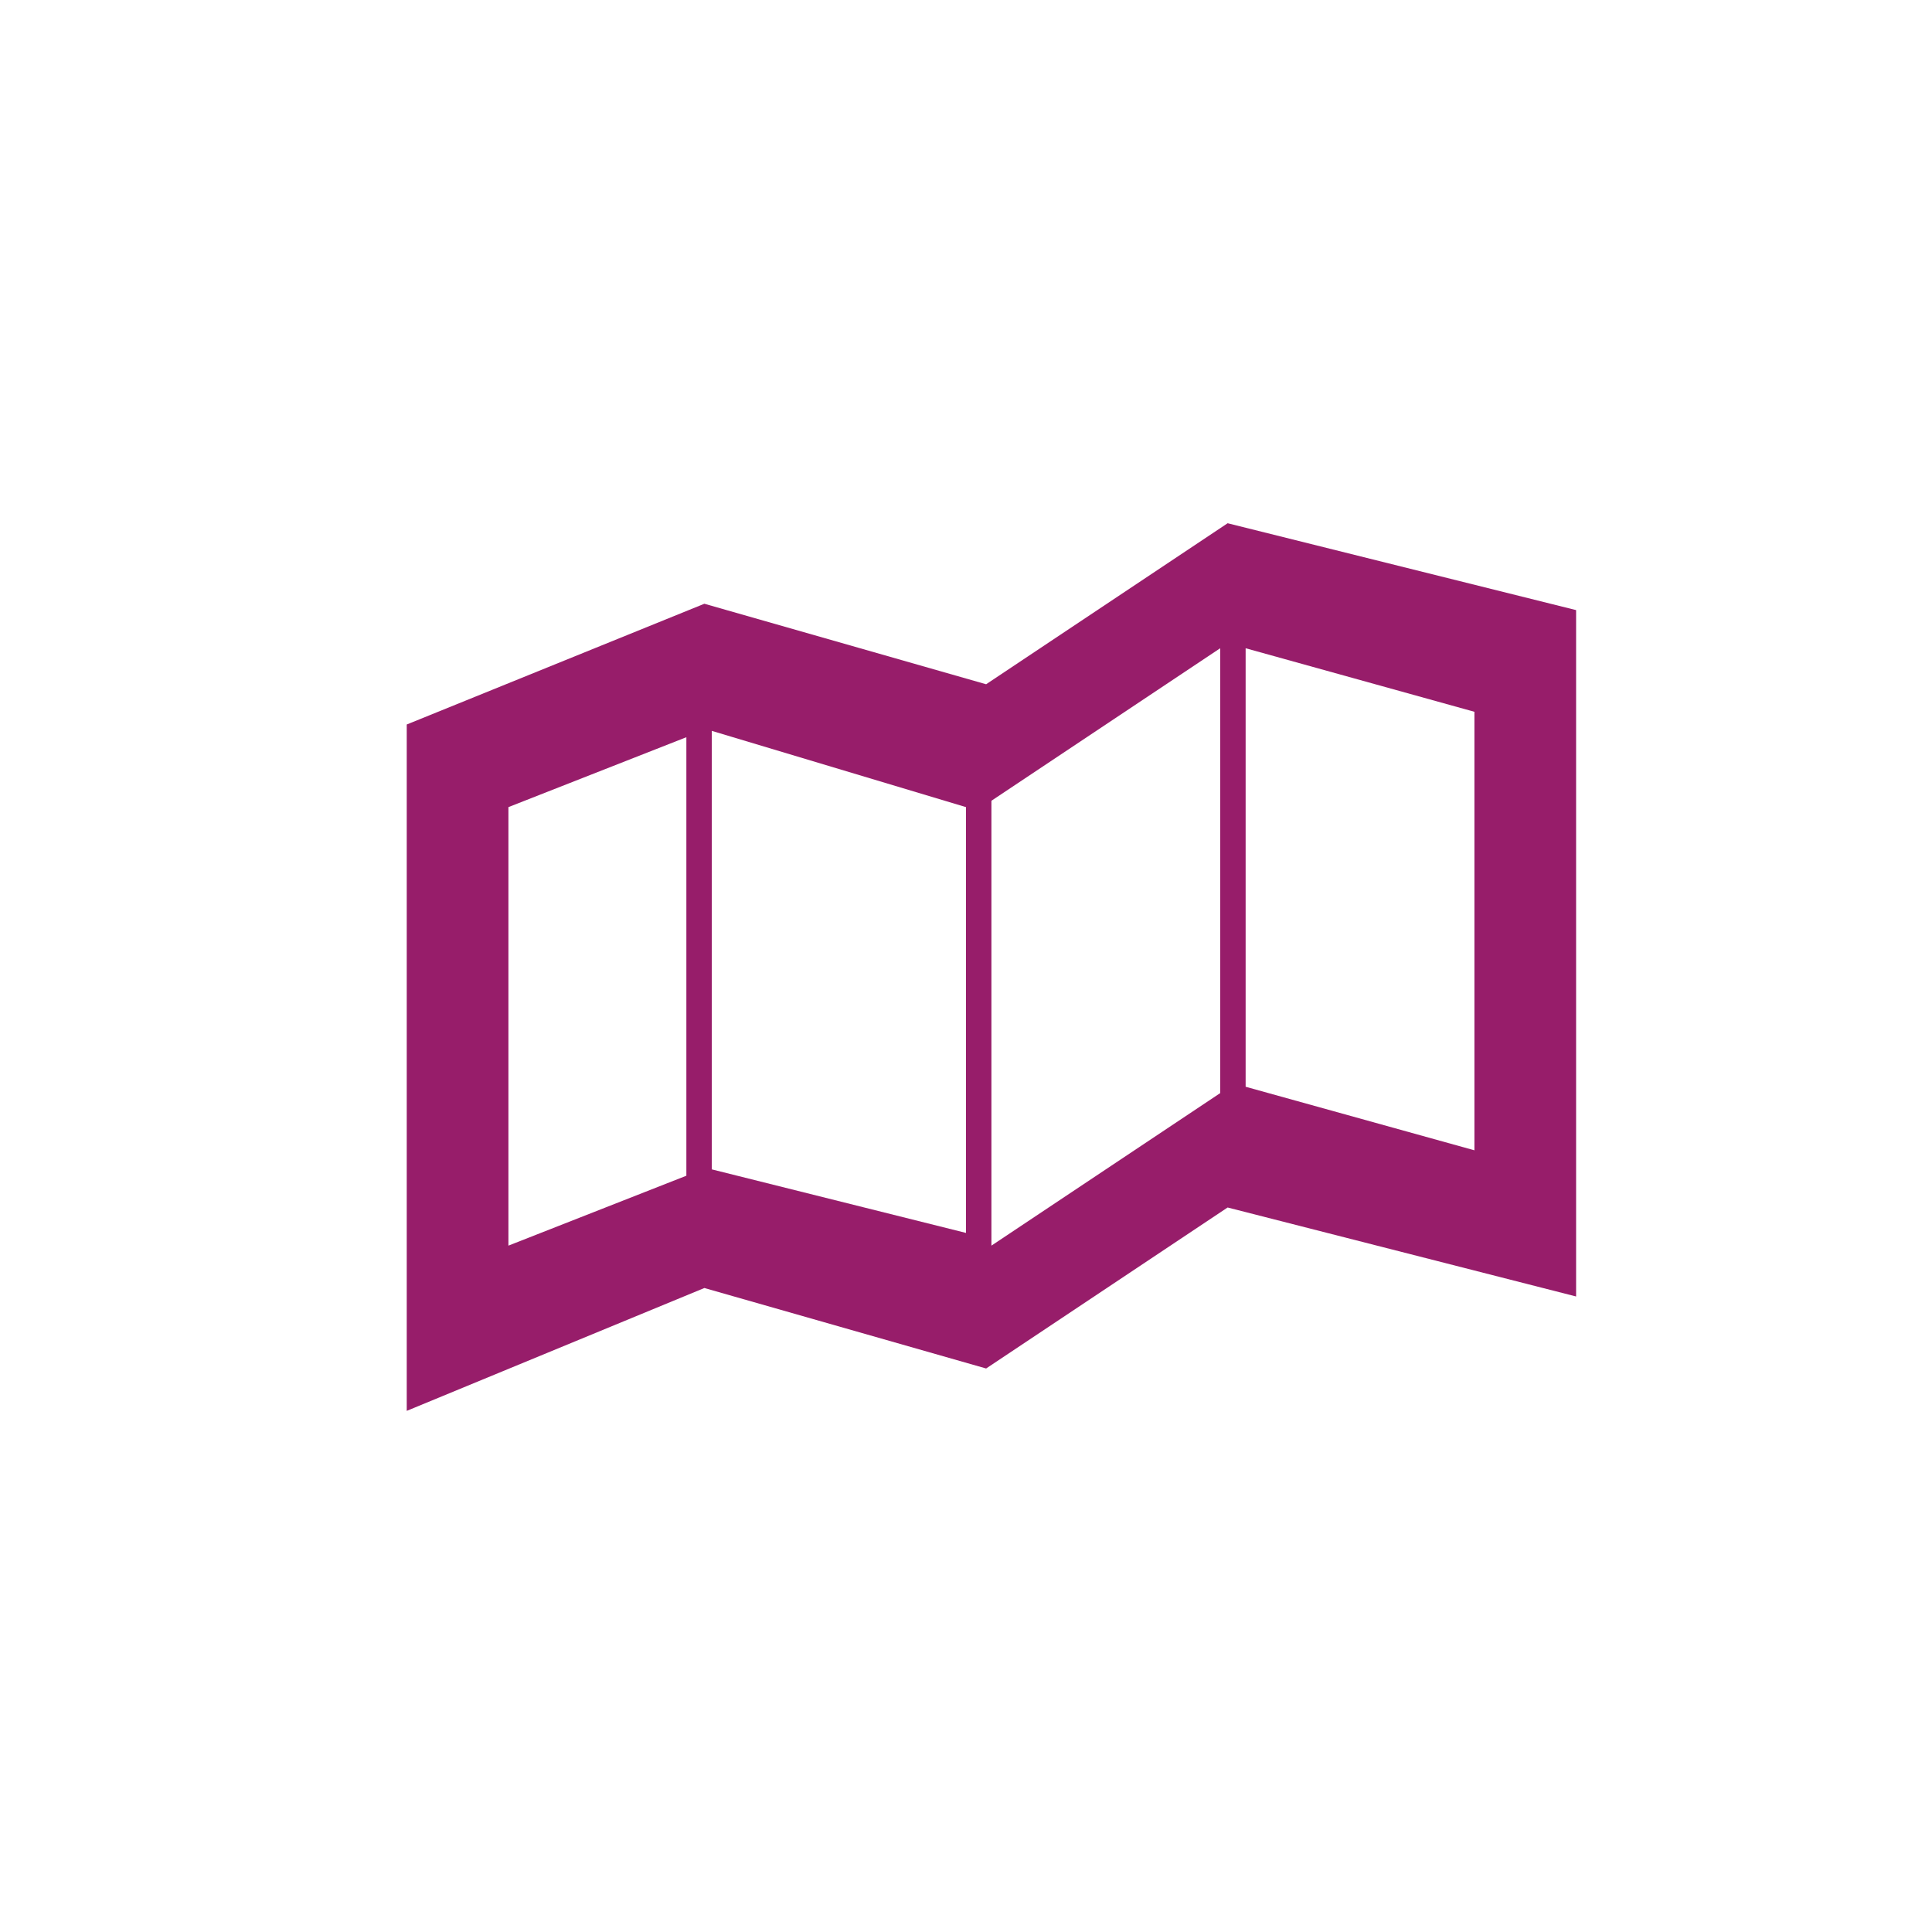 ﻿<?xml version="1.0" encoding="utf-8"?>
<!DOCTYPE svg PUBLIC "-//W3C//DTD SVG 1.1//EN" "http://www.w3.org/Graphics/SVG/1.1/DTD/svg11.dtd">
<svg xmlns="http://www.w3.org/2000/svg" xmlns:xlink="http://www.w3.org/1999/xlink" version="1.1" baseProfile="full" width="76" height="76" viewBox="0 0 76.00 76.00" enable-background="new 0 0 76.00 76.00" xml:space="preserve">
	<path fill="#971D6A" fill-opacity="1" stroke-width="0.2" stroke-linejoin="round" d="M 27.708,23.75L 38.792,26.917L 48.292,20.583L 62,24L 62,51L 48.292,47.5L 38.792,53.833L 27.708,50.667L 16,55.5L 16,28.5L 27.708,23.75 Z M 27,46.25L 27,29L 20,31.75L 20,49L 27,46.25 Z M 49,25.5L 49,42.75L 58,45.25L 58,28L 49,25.5 Z M 39,31.5L 39,49L 48,43L 48,25.5L 39,31.5 Z M 28,28.75L 28,46L 38,48.5L 38,31.75L 28,28.75 Z "/>
</svg>
